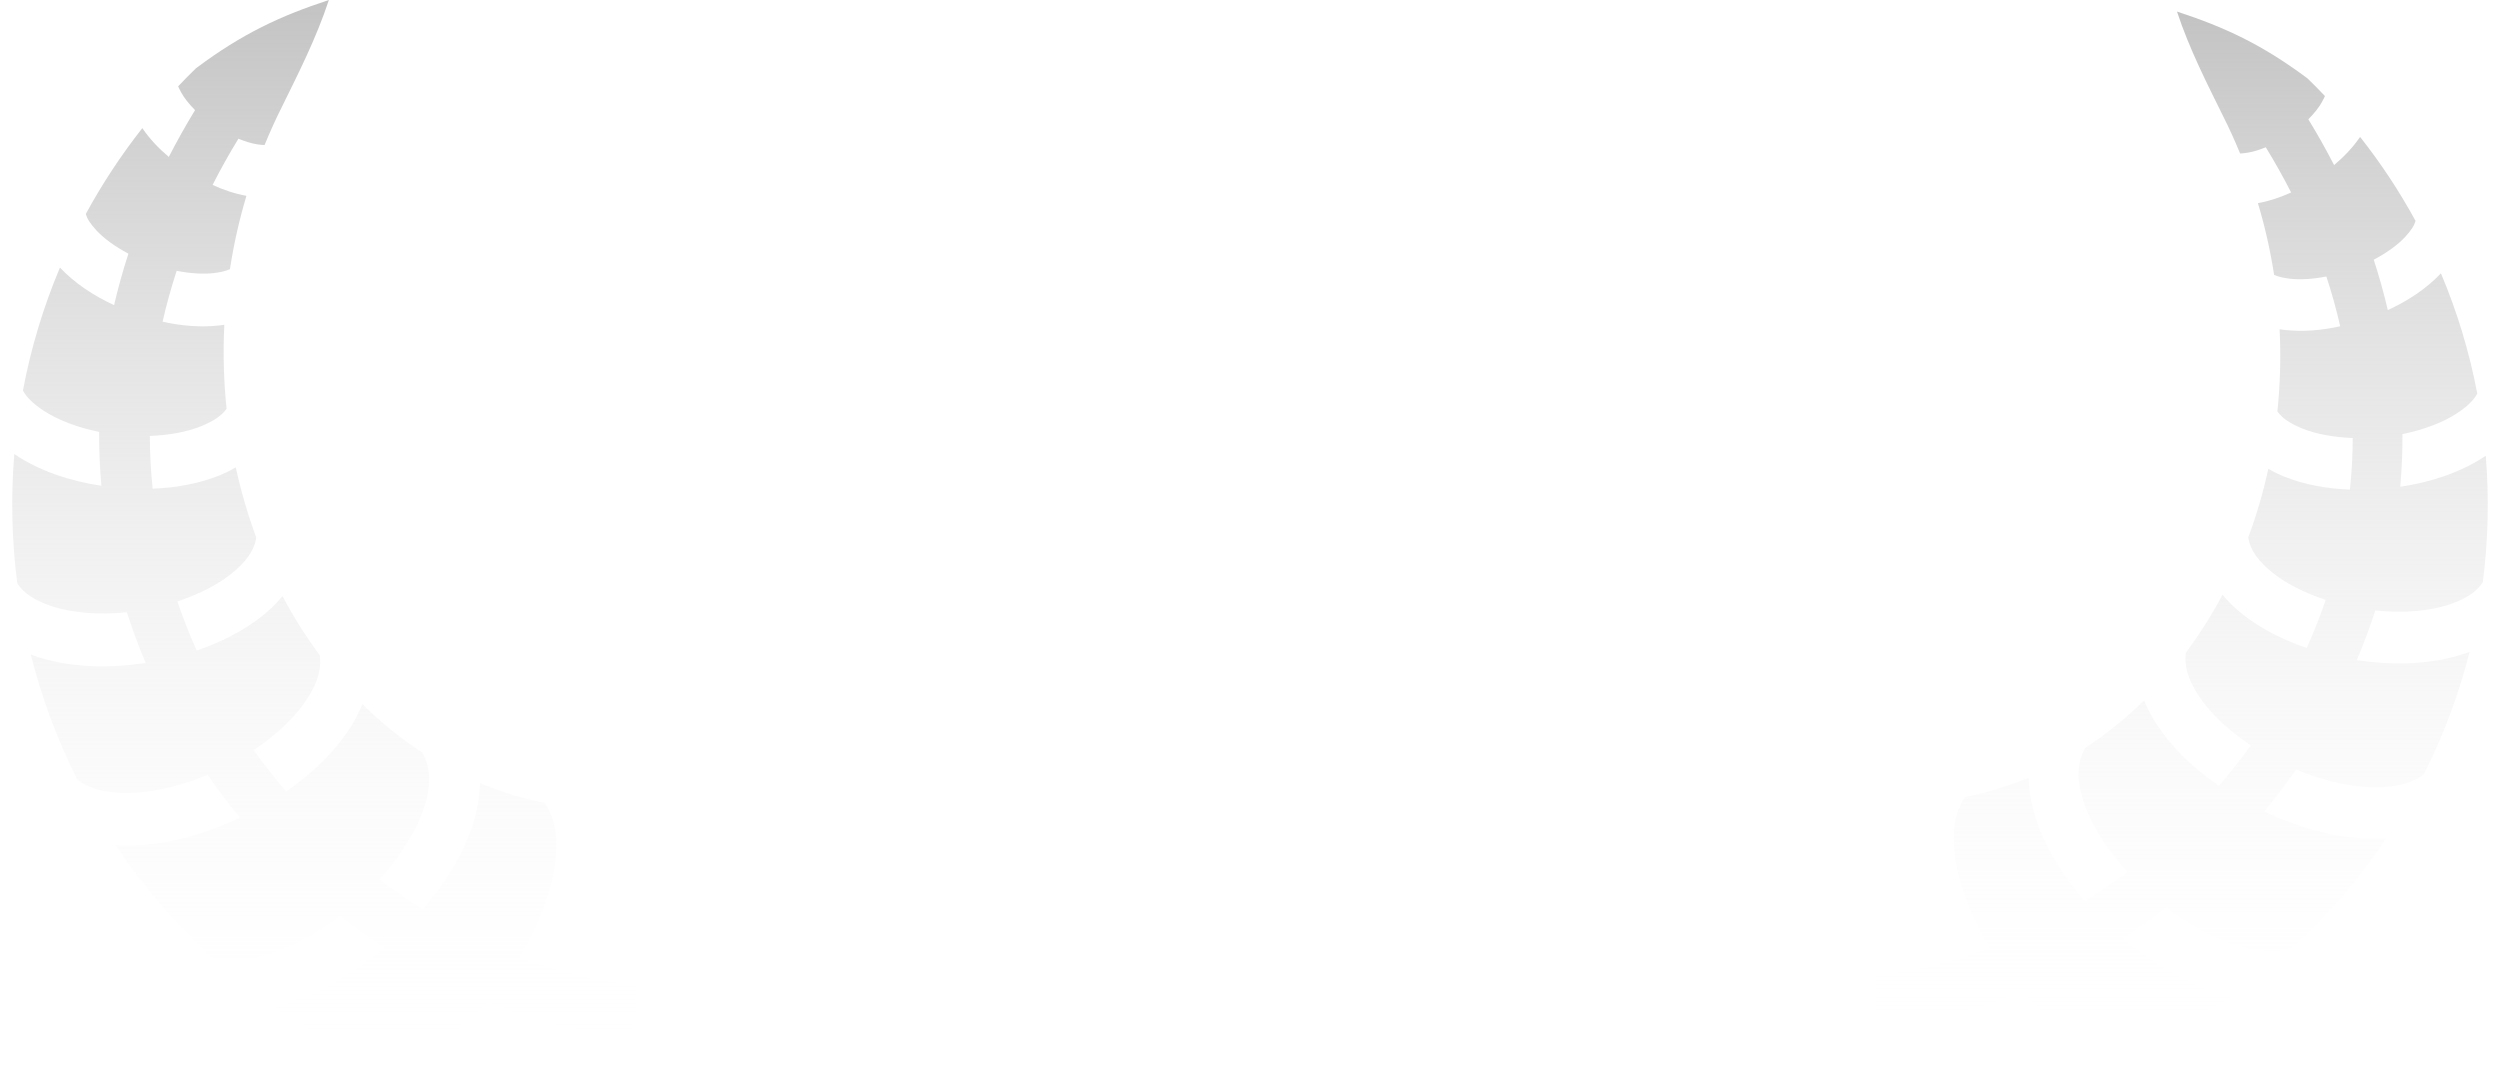 <svg width="166" height="71" viewBox="0 0 166 71" fill="none" xmlns="http://www.w3.org/2000/svg">
<path d="M21.837 0C18.623 1.057 16.108 2.217 13.009 4.535C12.608 4.926 12.214 5.326 11.828 5.733C11.872 5.839 11.94 5.97 12.04 6.154C12.227 6.497 12.548 6.906 12.952 7.312C12.333 8.325 11.752 9.362 11.209 10.421C10.537 9.852 9.934 9.22 9.45 8.509C8.044 10.296 6.79 12.2 5.7 14.202C5.773 14.508 5.986 14.842 6.394 15.289C6.881 15.822 7.642 16.374 8.527 16.844C8.155 17.988 7.837 19.126 7.575 20.262C6.21 19.63 4.962 18.81 3.981 17.767C2.875 20.39 2.05 23.128 1.522 25.932C1.767 26.387 2.203 26.804 2.863 27.247C3.794 27.871 5.13 28.383 6.584 28.679C6.575 29.883 6.629 31.077 6.733 32.255C4.64 31.942 2.623 31.274 0.977 30.169C0.968 30.163 0.958 30.158 0.949 30.151C0.714 33.012 0.781 35.891 1.149 38.737C1.573 39.388 2.282 39.851 3.339 40.221C4.697 40.697 6.544 40.847 8.424 40.654C8.79 41.799 9.208 42.922 9.673 44.02C7.11 44.412 4.493 44.323 2.227 43.529C2.165 43.508 2.105 43.482 2.043 43.459C2.769 46.335 3.805 49.121 5.133 51.764C5.785 52.288 6.665 52.552 7.833 52.635C9.539 52.755 11.712 52.311 13.783 51.448C14.463 52.429 15.182 53.381 15.939 54.3C13.266 55.556 10.37 56.297 7.673 56.124C9.498 58.858 11.645 61.354 14.064 63.558C14.846 63.828 15.77 63.832 16.884 63.61C18.645 63.26 20.71 62.226 22.576 60.805C22.578 60.806 22.581 60.804 22.582 60.805C23.525 61.548 24.499 62.25 25.5 62.909C23.303 64.762 20.799 66.219 18.249 66.877C20.404 68.364 22.698 69.629 25.099 70.653C26.004 70.732 26.986 70.473 28.097 69.922C29.504 69.224 30.991 68.005 32.321 66.504C35.446 67.772 38.692 68.602 41.963 68.917L42.29 65.434C39.672 65.181 37.047 64.542 34.482 63.575C35.745 61.498 36.612 59.241 36.856 57.322C37.072 55.617 36.871 54.3 36.162 53.312C34.68 53.017 33.248 52.575 31.875 52.003C31.843 53.213 31.562 54.432 31.1 55.574C30.413 57.277 29.354 58.903 28.068 60.384C27.082 59.766 26.124 59.103 25.196 58.397C26.41 57.054 27.383 55.598 27.93 54.242C28.629 52.513 28.696 51.141 28.045 49.976C26.624 49.049 25.293 47.968 24.061 46.755C23.736 47.559 23.293 48.321 22.771 49.017C21.767 50.357 20.465 51.544 18.999 52.553C18.244 51.67 17.522 50.757 16.844 49.806C18.156 48.928 19.283 47.917 20.049 46.895C20.973 45.662 21.373 44.574 21.235 43.511C20.312 42.269 19.484 40.956 18.759 39.584C18.339 40.087 17.868 40.544 17.354 40.946C16.114 41.914 14.64 42.658 13.061 43.196C12.585 42.132 12.151 41.045 11.777 39.935C13.139 39.485 14.369 38.872 15.267 38.17C16.312 37.354 16.882 36.572 17.016 35.692C16.454 34.175 15.999 32.618 15.657 31.034C15.315 31.235 14.959 31.411 14.591 31.56C13.225 32.111 11.702 32.389 10.137 32.448C10.014 31.285 9.95 30.117 9.948 28.947C11.224 28.898 12.418 28.678 13.331 28.31C14.174 27.97 14.724 27.599 15.044 27.141C14.853 25.29 14.803 23.425 14.895 21.566C14.776 21.585 14.659 21.599 14.54 21.612C13.325 21.748 12.053 21.64 10.796 21.361C11.048 20.243 11.36 19.115 11.731 17.983C12.624 18.158 13.48 18.212 14.167 18.135C14.646 18.082 14.998 17.994 15.268 17.872C15.52 16.225 15.886 14.598 16.363 13.004C15.596 12.866 14.843 12.613 14.116 12.279C14.647 11.234 15.219 10.21 15.83 9.211C16.272 9.391 16.695 9.523 17.056 9.58C17.259 9.611 17.427 9.629 17.567 9.632C17.924 8.764 18.304 7.917 18.719 7.095C19.801 4.888 20.996 2.56 21.837 0Z" fill="url(#paint0_linear_74_695)"/>
<path d="M144.552 0.768C147.707 1.802 150.175 2.937 153.216 5.205C153.611 5.587 153.997 5.978 154.376 6.377C154.333 6.48 154.266 6.608 154.168 6.788C153.985 7.124 153.669 7.524 153.273 7.921C153.881 8.912 154.451 9.927 154.983 10.962C155.643 10.406 156.235 9.787 156.71 9.092C158.09 10.84 159.321 12.703 160.39 14.662C160.319 14.961 160.11 15.287 159.709 15.725C159.231 16.247 158.484 16.786 157.616 17.246C157.981 18.365 158.293 19.479 158.55 20.59C159.89 19.972 161.115 19.169 162.078 18.149C163.163 20.715 163.973 23.393 164.491 26.136C164.251 26.581 163.823 26.989 163.175 27.422C162.262 28.034 160.95 28.534 159.523 28.823C159.531 30.001 159.478 31.169 159.377 32.322C161.431 32.016 163.411 31.362 165.026 30.281C165.035 30.275 165.045 30.27 165.054 30.264C165.285 33.063 165.219 35.878 164.857 38.663C164.441 39.299 163.745 39.753 162.708 40.115C161.375 40.581 159.562 40.727 157.717 40.538C157.357 41.658 156.948 42.757 156.491 43.831C159.006 44.215 161.575 44.128 163.8 43.351C163.86 43.33 163.919 43.305 163.98 43.282C163.268 46.096 162.25 48.821 160.947 51.407C160.307 51.92 159.444 52.178 158.297 52.258C156.623 52.376 154.49 51.942 152.457 51.098C151.79 52.057 151.084 52.988 150.341 53.888C152.965 55.117 155.807 55.841 158.454 55.672C156.662 58.346 154.556 60.789 152.181 62.944C151.414 63.209 150.507 63.212 149.413 62.995C147.685 62.653 145.659 61.641 143.827 60.251C143.825 60.252 143.822 60.25 143.821 60.251C142.895 60.978 141.94 61.665 140.957 62.309C143.113 64.123 145.571 65.547 148.074 66.192C145.959 67.646 143.707 68.883 141.351 69.885C140.462 69.962 139.498 69.709 138.408 69.17C137.027 68.487 135.567 67.295 134.262 65.826C131.195 67.067 128.009 67.879 124.799 68.187L124.478 64.779C127.047 64.532 129.625 63.907 132.141 62.961C130.902 60.929 130.051 58.721 129.811 56.844C129.599 55.176 129.796 53.888 130.492 52.922C131.947 52.632 133.353 52.201 134.701 51.641C134.732 52.825 135.008 54.017 135.46 55.134C136.135 56.8 137.174 58.39 138.437 59.84C139.404 59.235 140.345 58.586 141.255 57.896C140.064 56.582 139.109 55.157 138.572 53.831C137.887 52.139 137.82 50.797 138.459 49.657C139.854 48.751 141.16 47.693 142.369 46.507C142.688 47.294 143.123 48.038 143.635 48.719C144.621 50.03 145.899 51.191 147.337 52.178C148.079 51.315 148.787 50.421 149.453 49.491C148.165 48.632 147.059 47.643 146.308 46.644C145.401 45.438 145.008 44.373 145.143 43.334C146.049 42.118 146.862 40.834 147.574 39.492C147.986 39.984 148.448 40.431 148.952 40.824C150.169 41.771 151.616 42.499 153.166 43.025C153.633 41.984 154.059 40.921 154.426 39.835C153.089 39.395 151.883 38.795 151 38.108C149.975 37.31 149.416 36.545 149.284 35.684C149.836 34.2 150.282 32.677 150.618 31.127C150.954 31.324 151.303 31.496 151.664 31.642C153.005 32.181 154.5 32.453 156.035 32.511C156.157 31.373 156.219 30.23 156.221 29.086C154.969 29.038 153.797 28.823 152.901 28.463C152.073 28.13 151.534 27.768 151.219 27.319C151.407 25.508 151.456 23.684 151.366 21.865C151.483 21.884 151.598 21.898 151.715 21.911C152.907 22.043 154.155 21.938 155.388 21.665C155.142 20.571 154.836 19.468 154.471 18.36C153.594 18.531 152.754 18.584 152.08 18.509C151.61 18.457 151.264 18.371 151 18.252C150.753 16.641 150.394 15.049 149.925 13.489C150.678 13.355 151.417 13.107 152.131 12.78C151.609 11.758 151.048 10.757 150.448 9.779C150.014 9.955 149.599 10.084 149.245 10.139C149.045 10.171 148.88 10.188 148.744 10.191C148.393 9.342 148.02 8.513 147.613 7.709C146.551 5.55 145.378 3.272 144.552 0.768Z" fill="url(#paint1_linear_74_695)"/>
<defs>
<linearGradient id="paint0_linear_74_695" x1="21.551" y1="0" x2="21.551" y2="70.667" gradientUnits="userSpaceOnUse">
<stop stop-color="#C3C3C3"/>
<stop offset="1" stop-color="white" stop-opacity="0"/>
</linearGradient>
<linearGradient id="paint1_linear_74_695" x1="144.833" y1="0.768" x2="144.833" y2="69.898" gradientUnits="userSpaceOnUse">
<stop stop-color="#C3C3C3"/>
<stop offset="1" stop-color="white" stop-opacity="0"/>
</linearGradient>
</defs>
</svg>
